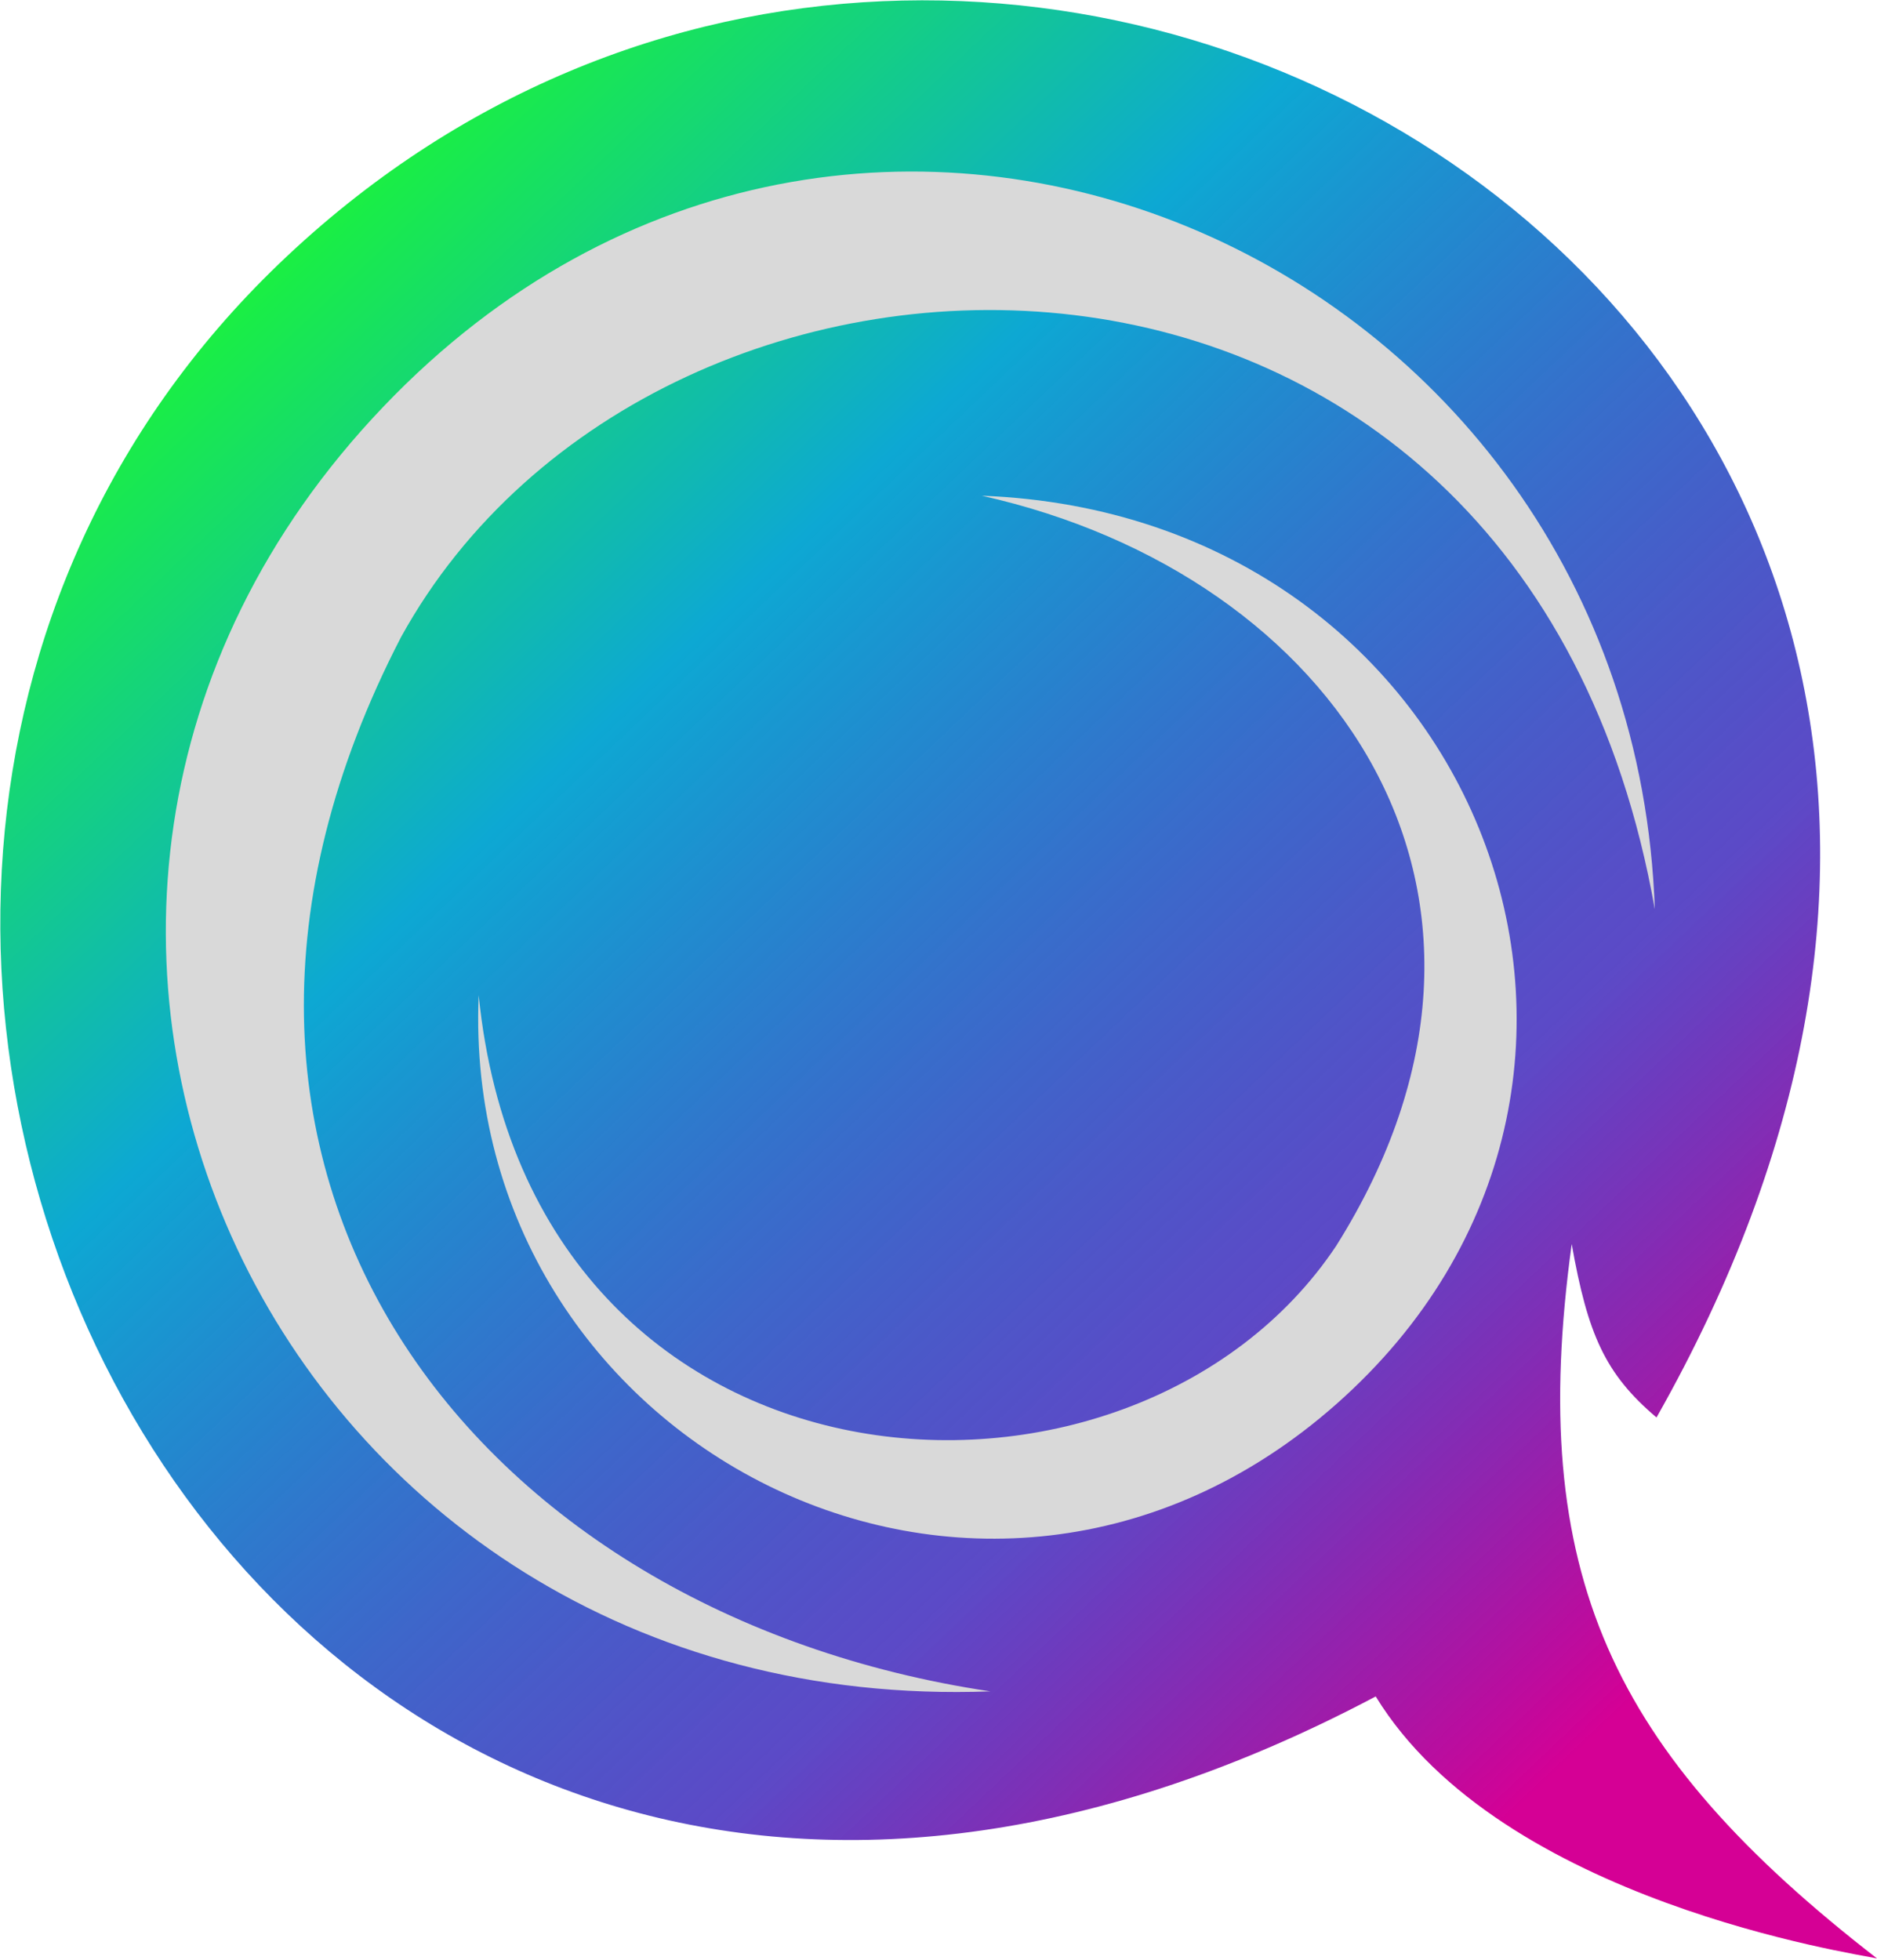 <svg width="498" height="520" viewBox="0 0 498 520" fill="none" xmlns="http://www.w3.org/2000/svg">
<path d="M365 450.002C398.367 504.5 492.8 518.301 498 519.501C427.502 464.853 405 417.501 417 330.002C421.251 353.926 425.835 364.435 439.5 376.002C603.5 86.501 263.5 -111.999 74 70.001C-109.252 246 71 605.5 365 450.002Z" fill="url(#paint0_linear_1621_11)"/>
<path d="M354.5 330.5C300.5 411.5 141 402.5 127 264C122 383 260.5 455.5 354.5 372.5C450.765 287.5 393 136.5 260.5 131.5C354.5 152.5 413 237.5 354.5 330.5Z" fill="#D9D9D9"/>
<path d="M106.406 168.99C174.691 45.167 403.76 41.007 439.052 241.217C433.079 67.352 227.037 -23.25 101.774 107.817C-26.506 242.042 72.746 455.72 262.766 448.657C126.035 428.247 33.01 310.778 106.406 168.99Z" fill="#D9D9D9"/>
<defs>
<linearGradient id="paint0_linear_1621_11" x1="513.796" y1="545.806" x2="51" y2="58" gradientUnits="userSpaceOnUse">
<stop offset="0.185" stop-color="#D50095"/>
<stop offset="0.398" stop-color="#260DB4" stop-opacity="0.75"/>
<stop offset="0.743" stop-color="#0DA8D3"/>
<stop offset="1" stop-color="#1CFB2B"/>
</linearGradient>
</defs>
</svg>
